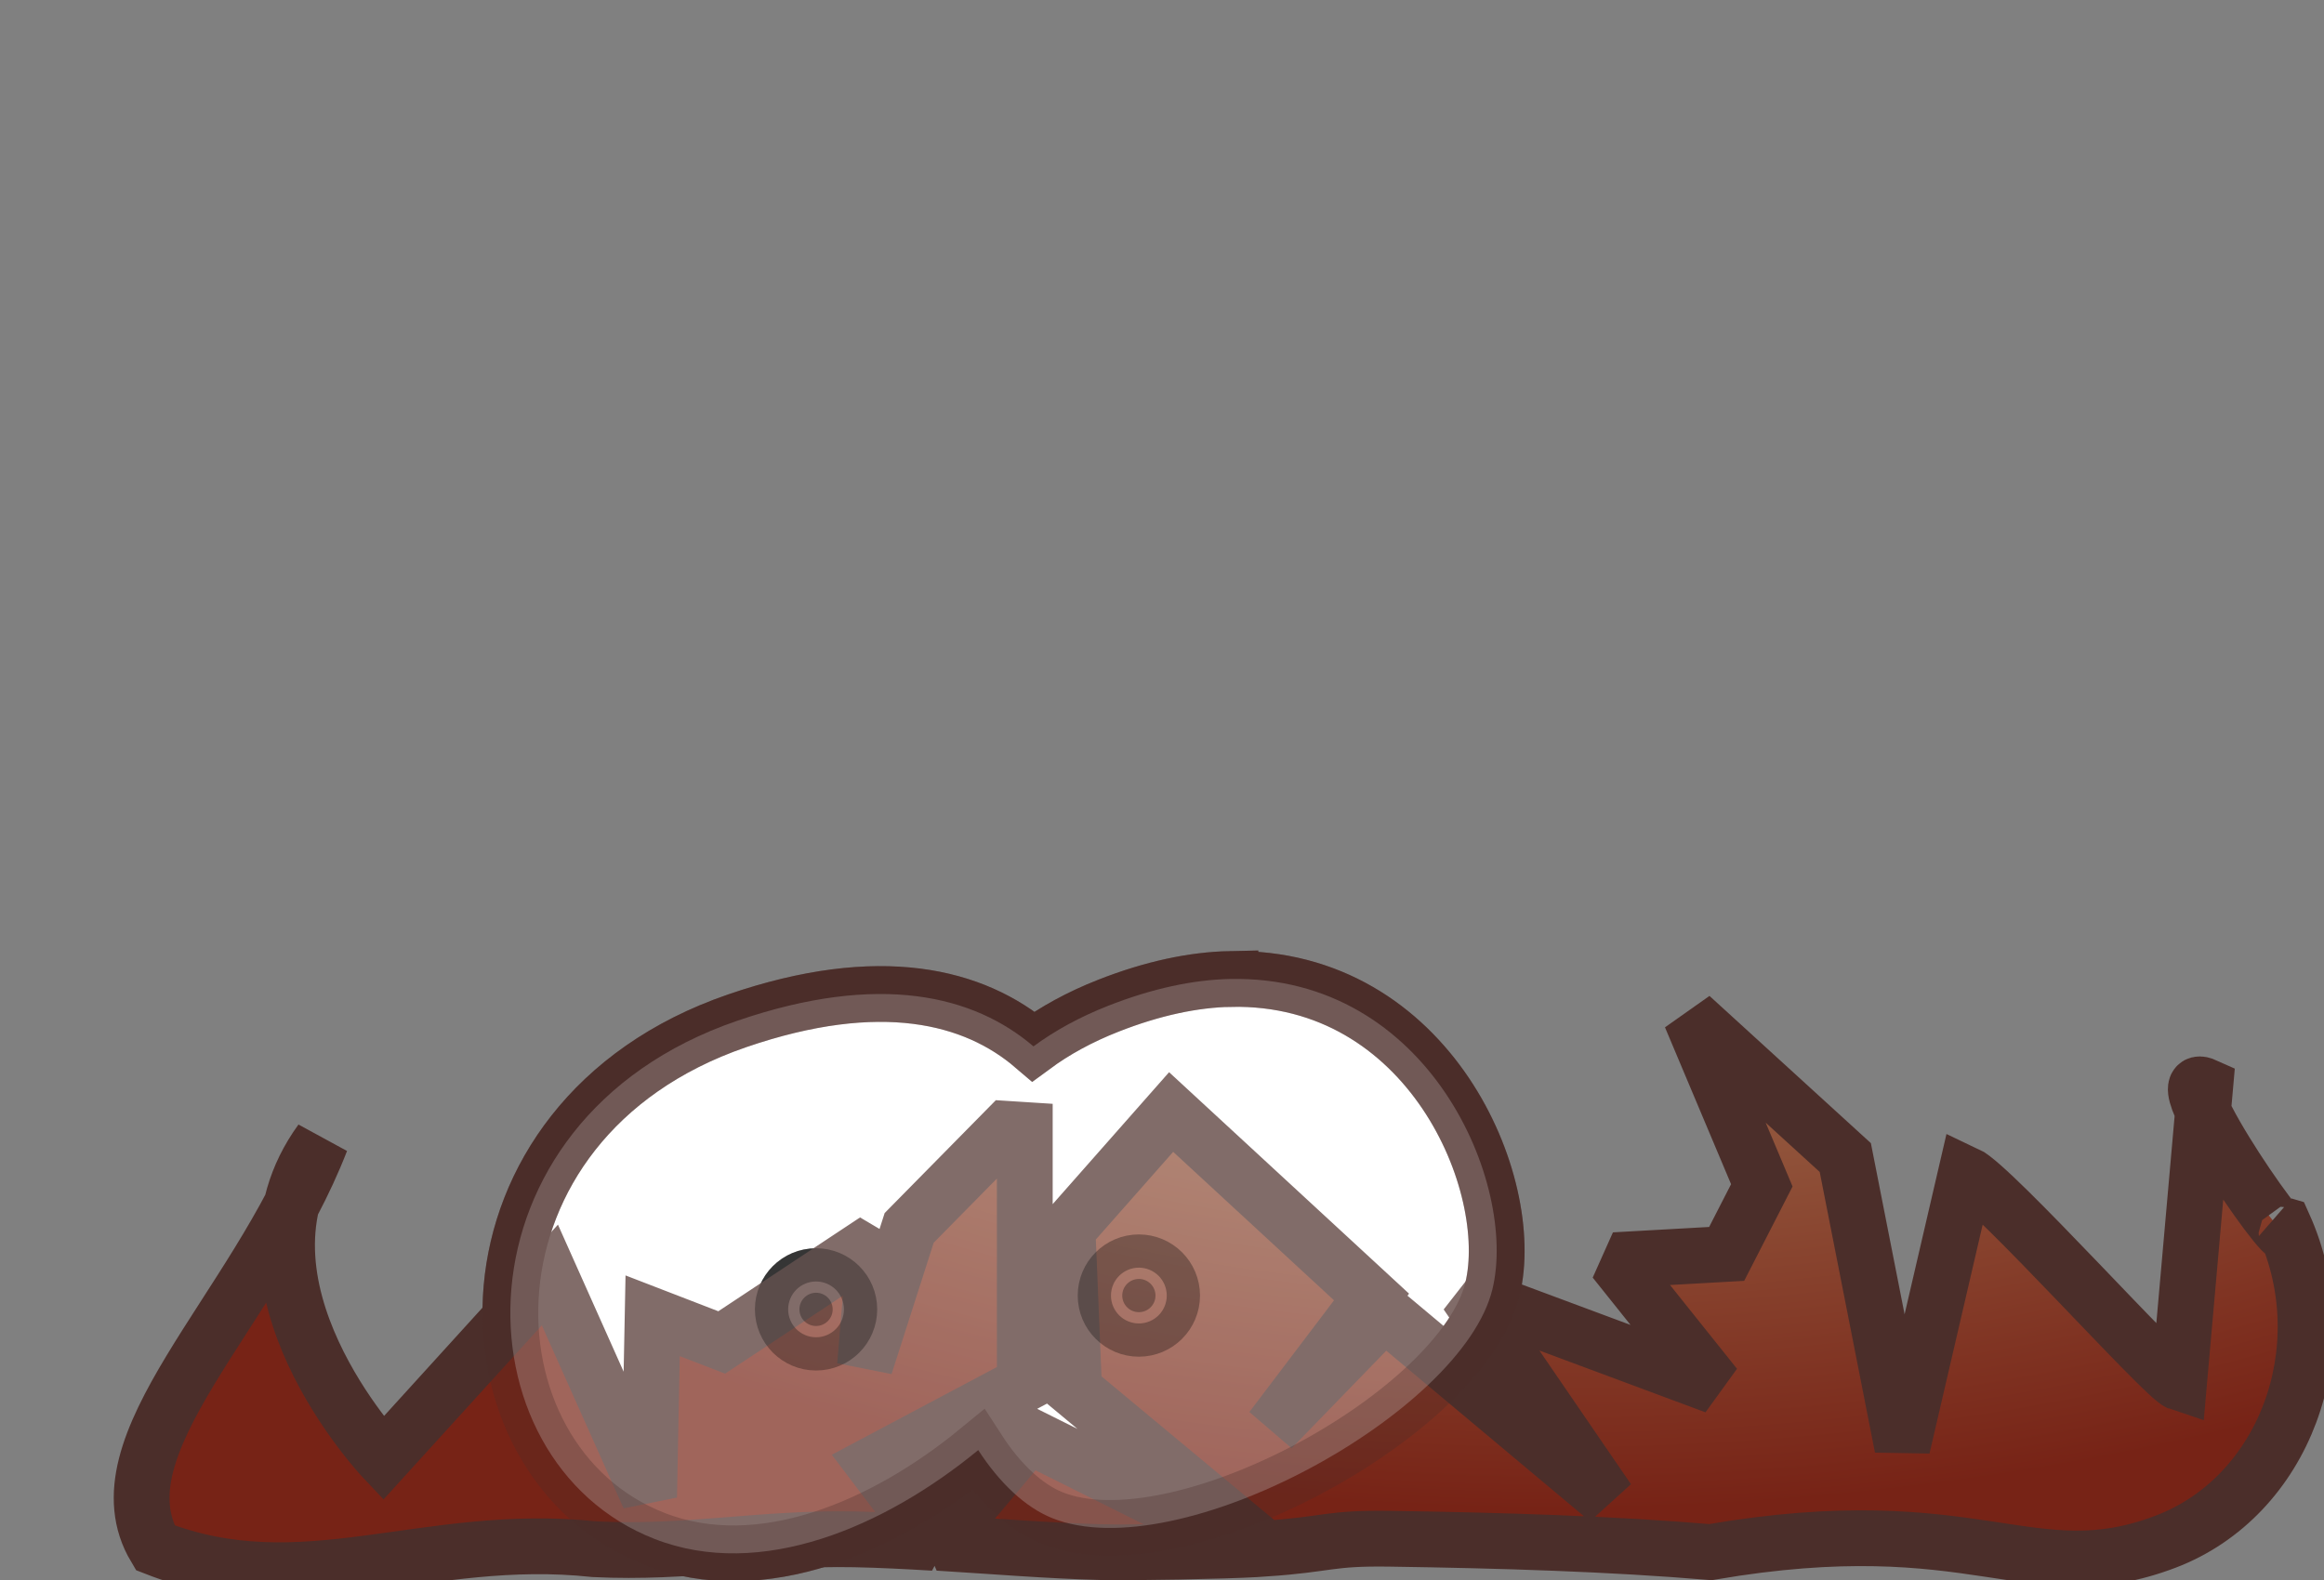 <?xml version="1.0" encoding="UTF-8" standalone="no"?>
<!-- Created with Inkscape (http://www.inkscape.org/) -->

<svg
   xmlns:dc="http://purl.org/dc/elements/1.1/"
   xmlns:cc="http://creativecommons.org/ns#"
   xmlns:rdf="http://www.w3.org/1999/02/22-rdf-syntax-ns#"
   xmlns:svg="http://www.w3.org/2000/svg"
   xmlns="http://www.w3.org/2000/svg"
   xmlns:xlink="http://www.w3.org/1999/xlink"
   xmlns:sodipodi="http://sodipodi.sourceforge.net/DTD/sodipodi-0.dtd"
   xmlns:inkscape="http://www.inkscape.org/namespaces/inkscape"
   width="125"
   height="85"
   id="svg4614"
   version="1.1"
   inkscape:version="0.48.2 r9819"
   sodipodi:docname="broken-06.svg"
   inkscape:export-filename="/home/guillaume/Documents/gamers associate/labo break/base/red/png120/broken-06.png"
   inkscape:export-xdpi="120"
   inkscape:export-ydpi="120">
  <rect width="100%" height="100%" fill="#808080" stroke="none"/>
  <defs
     id="defs4616">
    <radialGradient
       inkscape:collect="always"
       xlink:href="#linearGradient3169"
       id="radialGradient3898"
       gradientUnits="userSpaceOnUse"
       gradientTransform="matrix(2.407,-0.021,0.011,1.301,-44.688,-22.887)"
       cx="68.877"
       cy="1.934"
       fx="68.877"
       fy="1.934"
       r="36.199" />
    <linearGradient
       id="linearGradient3169">
      <stop
         style="stop-color:#ead8be;stop-opacity:1;"
         offset="0"
         id="stop3171" />
      <stop
         style="stop-color:#c13c2a;stop-opacity:1;"
         offset="1"
         id="stop3173" />
    </linearGradient>
    <radialGradient
       r="36.199"
       fy="1.934"
       fx="68.877"
       cy="1.934"
       cx="68.877"
       gradientTransform="matrix(2.407,-0.021,0.011,1.301,-79.552,971.277)"
       gradientUnits="userSpaceOnUse"
       id="radialGradient4656"
       xlink:href="#linearGradient3169"
       inkscape:collect="always" />
    <linearGradient
       id="linearGradient3169-8">
      <stop
         style="stop-color:#ead8be;stop-opacity:1;"
         offset="0"
         id="stop3171-1" />
      <stop
         style="stop-color:#c13c2a;stop-opacity:1;"
         offset="1"
         id="stop3173-6" />
    </linearGradient>
    <linearGradient
       id="linearGradient4431">
      <stop
         id="stop4433"
         offset="0"
         style="stop-color:#ccb192;stop-opacity:1;" />
      <stop
         id="stop4435"
         offset="1"
         style="stop-color:#853126;stop-opacity:1;" />
    </linearGradient>
    <radialGradient
       inkscape:collect="always"
       xlink:href="#linearGradient4425"
       id="radialGradient4409"
       gradientUnits="userSpaceOnUse"
       gradientTransform="matrix(2.407,-0.021,0.011,1.301,21.408,476.627)"
       cx="68.877"
       cy="1.934"
       fx="68.877"
       fy="1.934"
       r="36.199" />
    <linearGradient
       id="linearGradient4425">
      <stop
         id="stop4427"
         offset="0"
         style="stop-color:#b29a90;stop-opacity:1;" />
      <stop
         id="stop4429"
         offset="1"
         style="stop-color:#6c2d24;stop-opacity:1;" />
    </linearGradient>
    <linearGradient
       id="linearGradient4398">
      <stop
         id="stop4400"
         offset="0"
         style="stop-color:#b5996f;stop-opacity:1;" />
      <stop
         id="stop4402"
         offset="1"
         style="stop-color:#772316;stop-opacity:1;" />
    </linearGradient>
    <radialGradient
       inkscape:collect="always"
       xlink:href="#linearGradient4398"
       id="radialGradient3799"
       gradientUnits="userSpaceOnUse"
       gradientTransform="matrix(2.407,-0.021,0.011,1.301,-81,33.08)"
       cx="68.877"
       cy="1.934"
       fx="68.877"
       fy="1.934"
       r="36.199" />
  </defs>
  <sodipodi:namedview
     id="base"
     pagecolor="#ffffff"
     bordercolor="#666666"
     borderopacity="1.0"
     inkscape:pageopacity="0.0"
     inkscape:pageshadow="2"
     inkscape:zoom="5.2717167"
     inkscape:cx="56.908719"
     inkscape:cy="39.907867"
     inkscape:document-units="px"
     inkscape:current-layer="layer1"
     showgrid="false"
     inkscape:window-width="1280"
     inkscape:window-height="776"
     inkscape:window-x="0"
     inkscape:window-y="24"
     inkscape:window-maximized="1" />
  <g
     inkscape:label="Calque 1"
     inkscape:groupmode="layer"
     id="layer1"
     transform="translate(0,-967.362)">
    <g
       id="g3978"
       transform="translate(-163.858,14.866)">
      <path
         inkscape:connector-curvature="0"
         id="path3792-5-6-3-1-7-6-6"
         d="m 230.038,1005.162 c -1.984,0.041 -4.173,0.5 -6.562,1.438 -1.549,0.608 -2.889,1.347 -4.031,2.188 -3.189,-2.73 -8.266,-4.008 -15.938,-1.375 -15.633,5.366 -15.259,23.657 -4.438,27.875 5.719,2.229 12.387,-0.656 17.406,-4.781 1.138,1.759 2.528,3.075 3.969,3.656 6.779,2.737 22.071,-5.639 23.688,-12.312 1.364,-5.631 -3.382,-16.906 -14.094,-16.688 z"
         style="fill:#ffffff;fill-opacity:1;stroke:#4b2e2a;stroke-width:3;stroke-linecap:butt;stroke-linejoin:miter;stroke-miterlimit:4;stroke-opacity:1;stroke-dasharray:none" />
      <path
         transform="matrix(3.193,0,0,3.193,286.382,970.924)"
         d="m -18.908,16.057 c 0,0.154 -0.125,0.28 -0.28,0.28 -0.154,0 -0.28,-0.125 -0.28,-0.28 0,-0.154 0.125,-0.28 0.28,-0.28 0.154,0 0.28,0.125 0.28,0.28 z"
         sodipodi:ry="0.27969941"
         sodipodi:rx="0.27969941"
         sodipodi:cy="16.057133"
         sodipodi:cx="-19.18738"
         id="path3177-6-1-8-0-4-3-24"
         style="fill:#000000;fill-opacity:1;stroke:#000000;stroke-width:1.5;stroke-linecap:round;stroke-linejoin:round;stroke-miterlimit:4;stroke-opacity:1;stroke-dasharray:none;stroke-dashoffset:0"
         sodipodi:type="arc" />
      <path
         transform="matrix(3.193,0,0,3.193,269.018,971.667)"
         d="m -18.908,16.057 c 0,0.154 -0.125,0.28 -0.28,0.28 -0.154,0 -0.28,-0.125 -0.28,-0.28 0,-0.154 0.125,-0.28 0.28,-0.28 0.154,0 0.28,0.125 0.28,0.28 z"
         sodipodi:ry="0.27969941"
         sodipodi:rx="0.27969941"
         sodipodi:cy="16.057133"
         sodipodi:cx="-19.18738"
         id="path3177-6-1-8-0-4-3-2-2"
         style="fill:#000000;fill-opacity:1;stroke:#000000;stroke-width:1.5;stroke-linecap:round;stroke-linejoin:round;stroke-miterlimit:4;stroke-opacity:1;stroke-dasharray:none;stroke-dashoffset:0"
         sodipodi:type="arc" />
    </g>
    <path
       style="fill:url(#radialGradient3799);fill-opacity:1;stroke:#4b2e2a;stroke-width:3;stroke-linecap:round;stroke-linejoin:miter;stroke-miterlimit:2;stroke-opacity:1;stroke-dasharray:none"
       d="m 8.349,83.266 c 7.947,3.114 14.535,-0.896 23.62,0.078 5.07,0.25 8.929,-0.631 14,-0.531 1.413,0.028 2.823,0.103 4.25,0.188 l -3.218,-4.242 8.119,-4.313 0,-13.656 -0.969,-0.062 -5.25,5.33 -2.375,7.406 0.562,-6.719 -8.269,5.475 -3.716,-1.435 -0.191,9.749 -5.335,-11.944 -8.968,9.867 c 0,0 -8.904,-9.428 -3.342,-17.079 C 13.716,70.553 5.062,77.767 8.349,83.266 z M 122.834,65.914 c 1.335,2.95 -6.807,-8.667 -4.22,-7.497 l -1.409,15.969 c -0.783,-0.258 -10.003,-10.567 -11.467,-11.244 l -3.418,14.716 -3.068,-15.585 -8.316,-7.588 3.826,9.083 -1.891,3.689 -6.033,0.338 5.418,6.779 -13.368,-4.976 7.598,11.096 -12.029,-10.076 -6.062,6.25 5.375,-7.094 -10.779,-9.95 -5.574,6.319 0.357,8.628 10.267,8.541 c 3.452,-0.23 3.381,-0.581 6.743,-0.531 6.021,0.09 11.853,0.269 17.219,0.719 14.366,-2.468 17.216,2.198 24.475,-0.56 6.378,-2.424 9.355,-10.369 6.359,-17.025 z M 55.309,77.229 50.469,83 c 2.907,0.175 5.825,0.423 8.75,0.5 1.613,0.043 6.744,-0.057 8.351,-0.156 z"
       transform="translate(0,967.362)"
       id="path2993-3-9-0-2-4"
       inkscape:connector-curvature="0"
       sodipodi:nodetypes="ccccccccccccccccccccccccccccccccccccccccscccscc" />
    <g
       id="g3943"
       transform="translate(0,10)">
      <path
         inkscape:connector-curvature="0"
         id="path3792-5-6-3-1-7-6"
         d="m 66.179,1010.028 c -1.984,0.041 -4.173,0.5 -6.562,1.438 -1.549,0.608 -2.889,1.347 -4.031,2.188 -3.189,-2.73 -8.266,-4.008 -15.938,-1.375 -15.633,5.366 -15.259,23.657 -4.438,27.875 5.719,2.229 12.387,-0.656 17.406,-4.781 1.138,1.759 2.528,3.075 3.969,3.656 6.779,2.737 22.071,-5.639 23.688,-12.312 1.364,-5.631 -3.382,-16.906 -14.094,-16.688 z"
         style="opacity:0.3;fill:#ffffff;fill-opacity:1;stroke:#4b2e2a;stroke-width:3;stroke-linecap:butt;stroke-linejoin:miter;stroke-miterlimit:4;stroke-opacity:1;stroke-dasharray:none" />
      <path
         transform="matrix(3.193,0,0,3.193,122.523,975.79)"
         d="m -18.908,16.057 c 0,0.154 -0.125,0.28 -0.28,0.28 -0.154,0 -0.28,-0.125 -0.28,-0.28 0,-0.154 0.125,-0.28 0.28,-0.28 0.154,0 0.28,0.125 0.28,0.28 z"
         sodipodi:ry="0.27969941"
         sodipodi:rx="0.27969941"
         sodipodi:cy="16.057133"
         sodipodi:cx="-19.18738"
         id="path3177-6-1-8-0-4-3"
         style="opacity:0.3;fill:#000000;fill-opacity:1;stroke:#000000;stroke-width:1.5;stroke-linecap:round;stroke-linejoin:round;stroke-miterlimit:4;stroke-opacity:1;stroke-dasharray:none;stroke-dashoffset:0"
         sodipodi:type="arc" />
      <path
         transform="matrix(3.193,0,0,3.193,105.16,976.533)"
         d="m -18.908,16.057 c 0,0.154 -0.125,0.28 -0.28,0.28 -0.154,0 -0.28,-0.125 -0.28,-0.28 0,-0.154 0.125,-0.28 0.28,-0.28 0.154,0 0.28,0.125 0.28,0.28 z"
         sodipodi:ry="0.27969941"
         sodipodi:rx="0.27969941"
         sodipodi:cy="16.057133"
         sodipodi:cx="-19.18738"
         id="path3177-6-1-8-0-4-3-2"
         style="opacity:0.3;fill:#000000;fill-opacity:1;stroke:#000000;stroke-width:1.5;stroke-linecap:round;stroke-linejoin:round;stroke-miterlimit:4;stroke-opacity:1;stroke-dasharray:none;stroke-dashoffset:0"
         sodipodi:type="arc" />
    </g>
  </g>
</svg>
